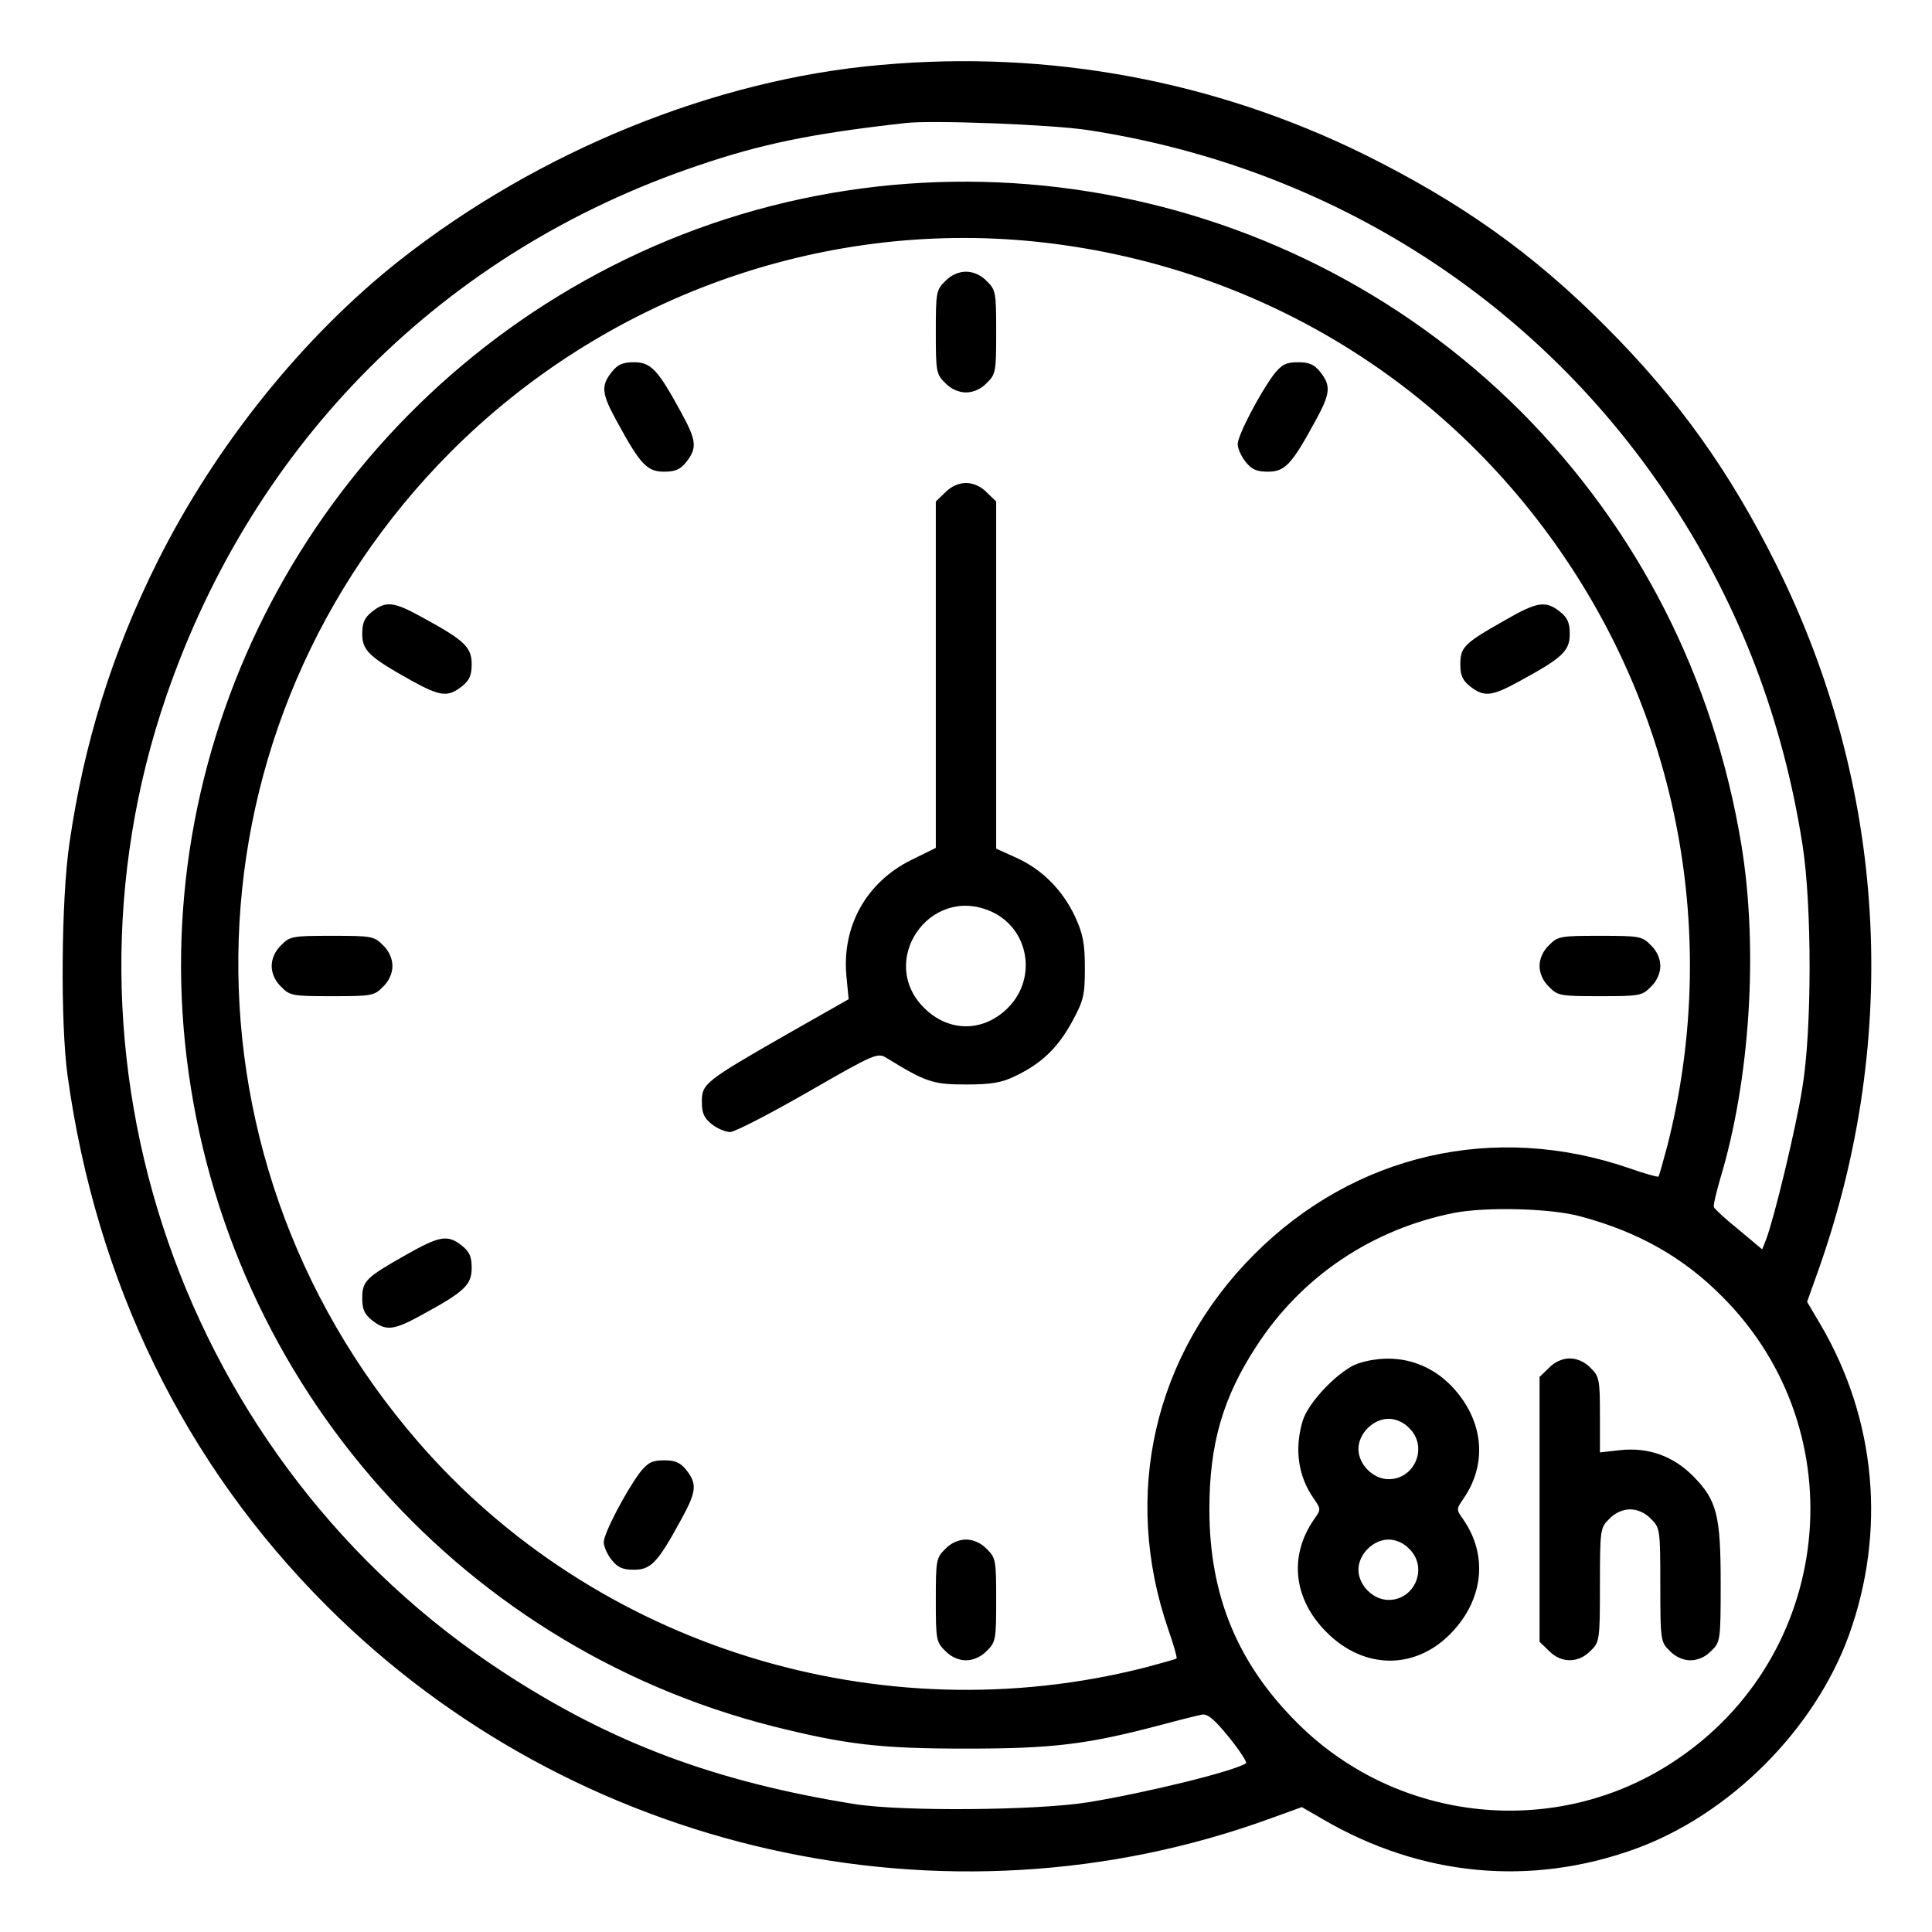 <?xml version="1.0" standalone="no"?>
<!DOCTYPE svg PUBLIC "-//W3C//DTD SVG 20010904//EN"
 "http://www.w3.org/TR/2001/REC-SVG-20010904/DTD/svg10.dtd">
<svg version="1.0" xmlns="http://www.w3.org/2000/svg"
 width="512pt" height="512pt" viewBox="0 0 512 512"
 preserveAspectRatio="xMidYMid meet">

<g transform="translate(0,512) scale(0.1,-0.1)"
fill="#000000" stroke="none">
<path d="M2335 4948 c-441 -38 -909 -229 -1276 -518 -257 -203 -489 -492 -643
-801 -119 -239 -194 -480 -232 -744 -22 -148 -24 -478 -5 -615 76 -549 309
-1028 686 -1405 654 -655 1641 -878 2502 -564 l83 30 57 -33 c260 -151 549
-178 826 -78 251 91 476 316 567 567 99 275 72 571 -75 822 l-36 61 31 87
c218 618 179 1278 -111 1863 -124 250 -262 443 -454 635 -192 193 -382 328
-640 456 -396 195 -835 277 -1280 237z m550 -173 c642 -99 1196 -453 1547
-990 178 -272 293 -572 345 -905 25 -161 25 -493 -1 -645 -17 -107 -74 -342
-95 -398 l-11 -28 -62 52 c-35 28 -64 55 -66 60 -2 4 6 38 17 76 79 262 101
609 56 883 -73 443 -274 838 -585 1150 -635 634 -1613 791 -2410 384 -764
-390 -1215 -1210 -1130 -2055 88 -875 711 -1599 1559 -1814 192 -48 282 -59
511 -59 230 0 319 11 510 61 52 14 104 27 115 29 15 3 33 -12 72 -60 29 -36
49 -67 45 -69 -35 -22 -265 -78 -417 -103 -135 -22 -495 -25 -620 -5 -369 59
-644 162 -929 348 -853 556 -1225 1631 -895 2589 232 674 736 1178 1408 1405
170 58 302 85 551 113 72 8 389 -4 485 -19z m-144 -295 c578 -59 1088 -364
1410 -844 306 -455 403 -1019 268 -1551 -12 -44 -22 -82 -24 -83 -2 -2 -37 8
-77 22 -357 123 -728 38 -994 -228 -266 -266 -351 -637 -228 -994 14 -40 24
-75 22 -77 -1 -2 -39 -12 -83 -24 -703 -179 -1457 55 -1927 598 -668 771 -629
1907 88 2625 408 408 979 613 1545 556z m1449 -2584 c152 -41 271 -108 374
-212 359 -359 296 -956 -131 -1234 -311 -204 -727 -161 -992 101 -161 159
-236 340 -236 569 0 174 36 297 125 433 120 185 307 310 525 353 85 16 257 12
335 -10z"/>
<path d="M2505 4375 c-24 -23 -25 -31 -25 -135 0 -104 1 -112 25 -135 15 -16
36 -25 55 -25 19 0 40 9 55 25 24 23 25 31 25 135 0 104 -1 112 -25 135 -15
16 -36 25 -55 25 -19 0 -40 -9 -55 -25z"/>
<path d="M1621 4134 c-29 -37 -27 -57 15 -133 61 -112 79 -131 124 -131 30 0
43 6 59 26 29 37 27 57 -15 133 -61 112 -79 131 -124 131 -30 0 -43 -6 -59
-26z"/>
<path d="M3376 4128 c-38 -51 -96 -162 -96 -185 0 -11 9 -32 21 -47 16 -20 29
-26 59 -26 45 0 63 19 124 131 42 76 44 96 15 133 -16 20 -29 26 -59 26 -32 0
-43 -6 -64 -32z"/>
<path d="M2505 3815 l-25 -24 0 -459 0 -459 -65 -32 c-119 -59 -184 -175 -172
-307 l6 -62 -162 -92 c-220 -126 -227 -132 -227 -180 0 -30 6 -43 26 -59 15
-12 37 -21 49 -21 12 0 105 48 206 106 179 103 185 105 209 90 104 -64 123
-70 210 -70 67 0 95 5 130 22 71 34 113 75 151 144 31 57 34 71 34 143 0 65
-5 90 -26 136 -33 70 -87 125 -156 156 l-53 24 0 460 0 460 -25 24 c-15 16
-36 25 -55 25 -19 0 -40 -9 -55 -25z m118 -1109 c103 -43 128 -177 48 -257
-65 -65 -157 -65 -222 0 -124 123 13 325 174 257z"/>
<path d="M986 3499 c-20 -16 -26 -29 -26 -59 0 -44 18 -61 131 -124 76 -42 96
-44 133 -15 20 16 26 29 26 59 0 45 -19 63 -131 124 -76 42 -96 44 -133 15z"/>
<path d="M3986 3475 c-106 -60 -116 -70 -116 -116 0 -29 6 -42 26 -58 37 -29
57 -27 133 15 112 61 131 79 131 124 0 30 -6 43 -26 59 -38 30 -60 27 -148
-24z"/>
<path d="M745 2615 c-16 -15 -25 -36 -25 -55 0 -19 9 -40 25 -55 23 -24 31
-25 135 -25 104 0 112 1 135 25 16 15 25 36 25 55 0 19 -9 40 -25 55 -23 24
-31 25 -135 25 -104 0 -112 -1 -135 -25z"/>
<path d="M4105 2615 c-16 -15 -25 -36 -25 -55 0 -19 9 -40 25 -55 23 -24 31
-25 135 -25 104 0 112 1 135 25 16 15 25 36 25 55 0 19 -9 40 -25 55 -23 24
-31 25 -135 25 -104 0 -112 -1 -135 -25z"/>
<path d="M1075 1794 c-106 -60 -115 -69 -115 -115 0 -29 6 -42 26 -58 37 -29
57 -27 133 15 112 61 131 79 131 124 0 30 -6 43 -26 59 -38 30 -59 26 -149
-25z"/>
<path d="M1696 1218 c-38 -51 -96 -162 -96 -185 0 -11 9 -32 21 -47 16 -20 29
-26 59 -26 45 0 63 19 124 131 42 76 44 96 15 133 -16 20 -29 26 -59 26 -32 0
-43 -6 -64 -32z"/>
<path d="M2505 1015 c-24 -23 -25 -31 -25 -135 0 -104 1 -112 25 -135 15 -16
36 -25 55 -25 19 0 40 9 55 25 24 23 25 31 25 135 0 104 -1 112 -25 135 -15
16 -36 25 -55 25 -19 0 -40 -9 -55 -25z"/>
<path d="M3600 1507 c-49 -16 -133 -102 -148 -153 -22 -75 -12 -146 30 -206
19 -28 19 -28 0 -55 -67 -97 -54 -211 33 -298 102 -103 243 -101 338 5 79 88
89 200 25 293 -19 27 -19 27 0 55 64 92 54 204 -25 292 -65 72 -158 97 -253
67z m135 -172 c50 -49 15 -135 -55 -135 -41 0 -80 39 -80 80 0 41 39 80 80 80
19 0 40 -9 55 -25z m0 -320 c50 -49 15 -135 -55 -135 -41 0 -80 39 -80 80 0
41 39 80 80 80 19 0 40 -9 55 -25z"/>
<path d="M4105 1495 l-25 -24 0 -351 0 -351 25 -24 c32 -33 78 -33 110 0 24
23 25 28 25 175 0 147 1 152 25 175 15 16 36 25 55 25 19 0 40 -9 55 -25 24
-23 25 -28 25 -175 0 -147 1 -152 25 -175 15 -16 36 -25 55 -25 19 0 40 9 55
25 24 23 25 28 25 178 0 181 -10 221 -72 284 -53 54 -119 78 -194 70 l-54 -6
0 100 c0 93 -2 102 -25 124 -15 16 -36 25 -55 25 -19 0 -40 -9 -55 -25z"/>
</g>
</svg>

